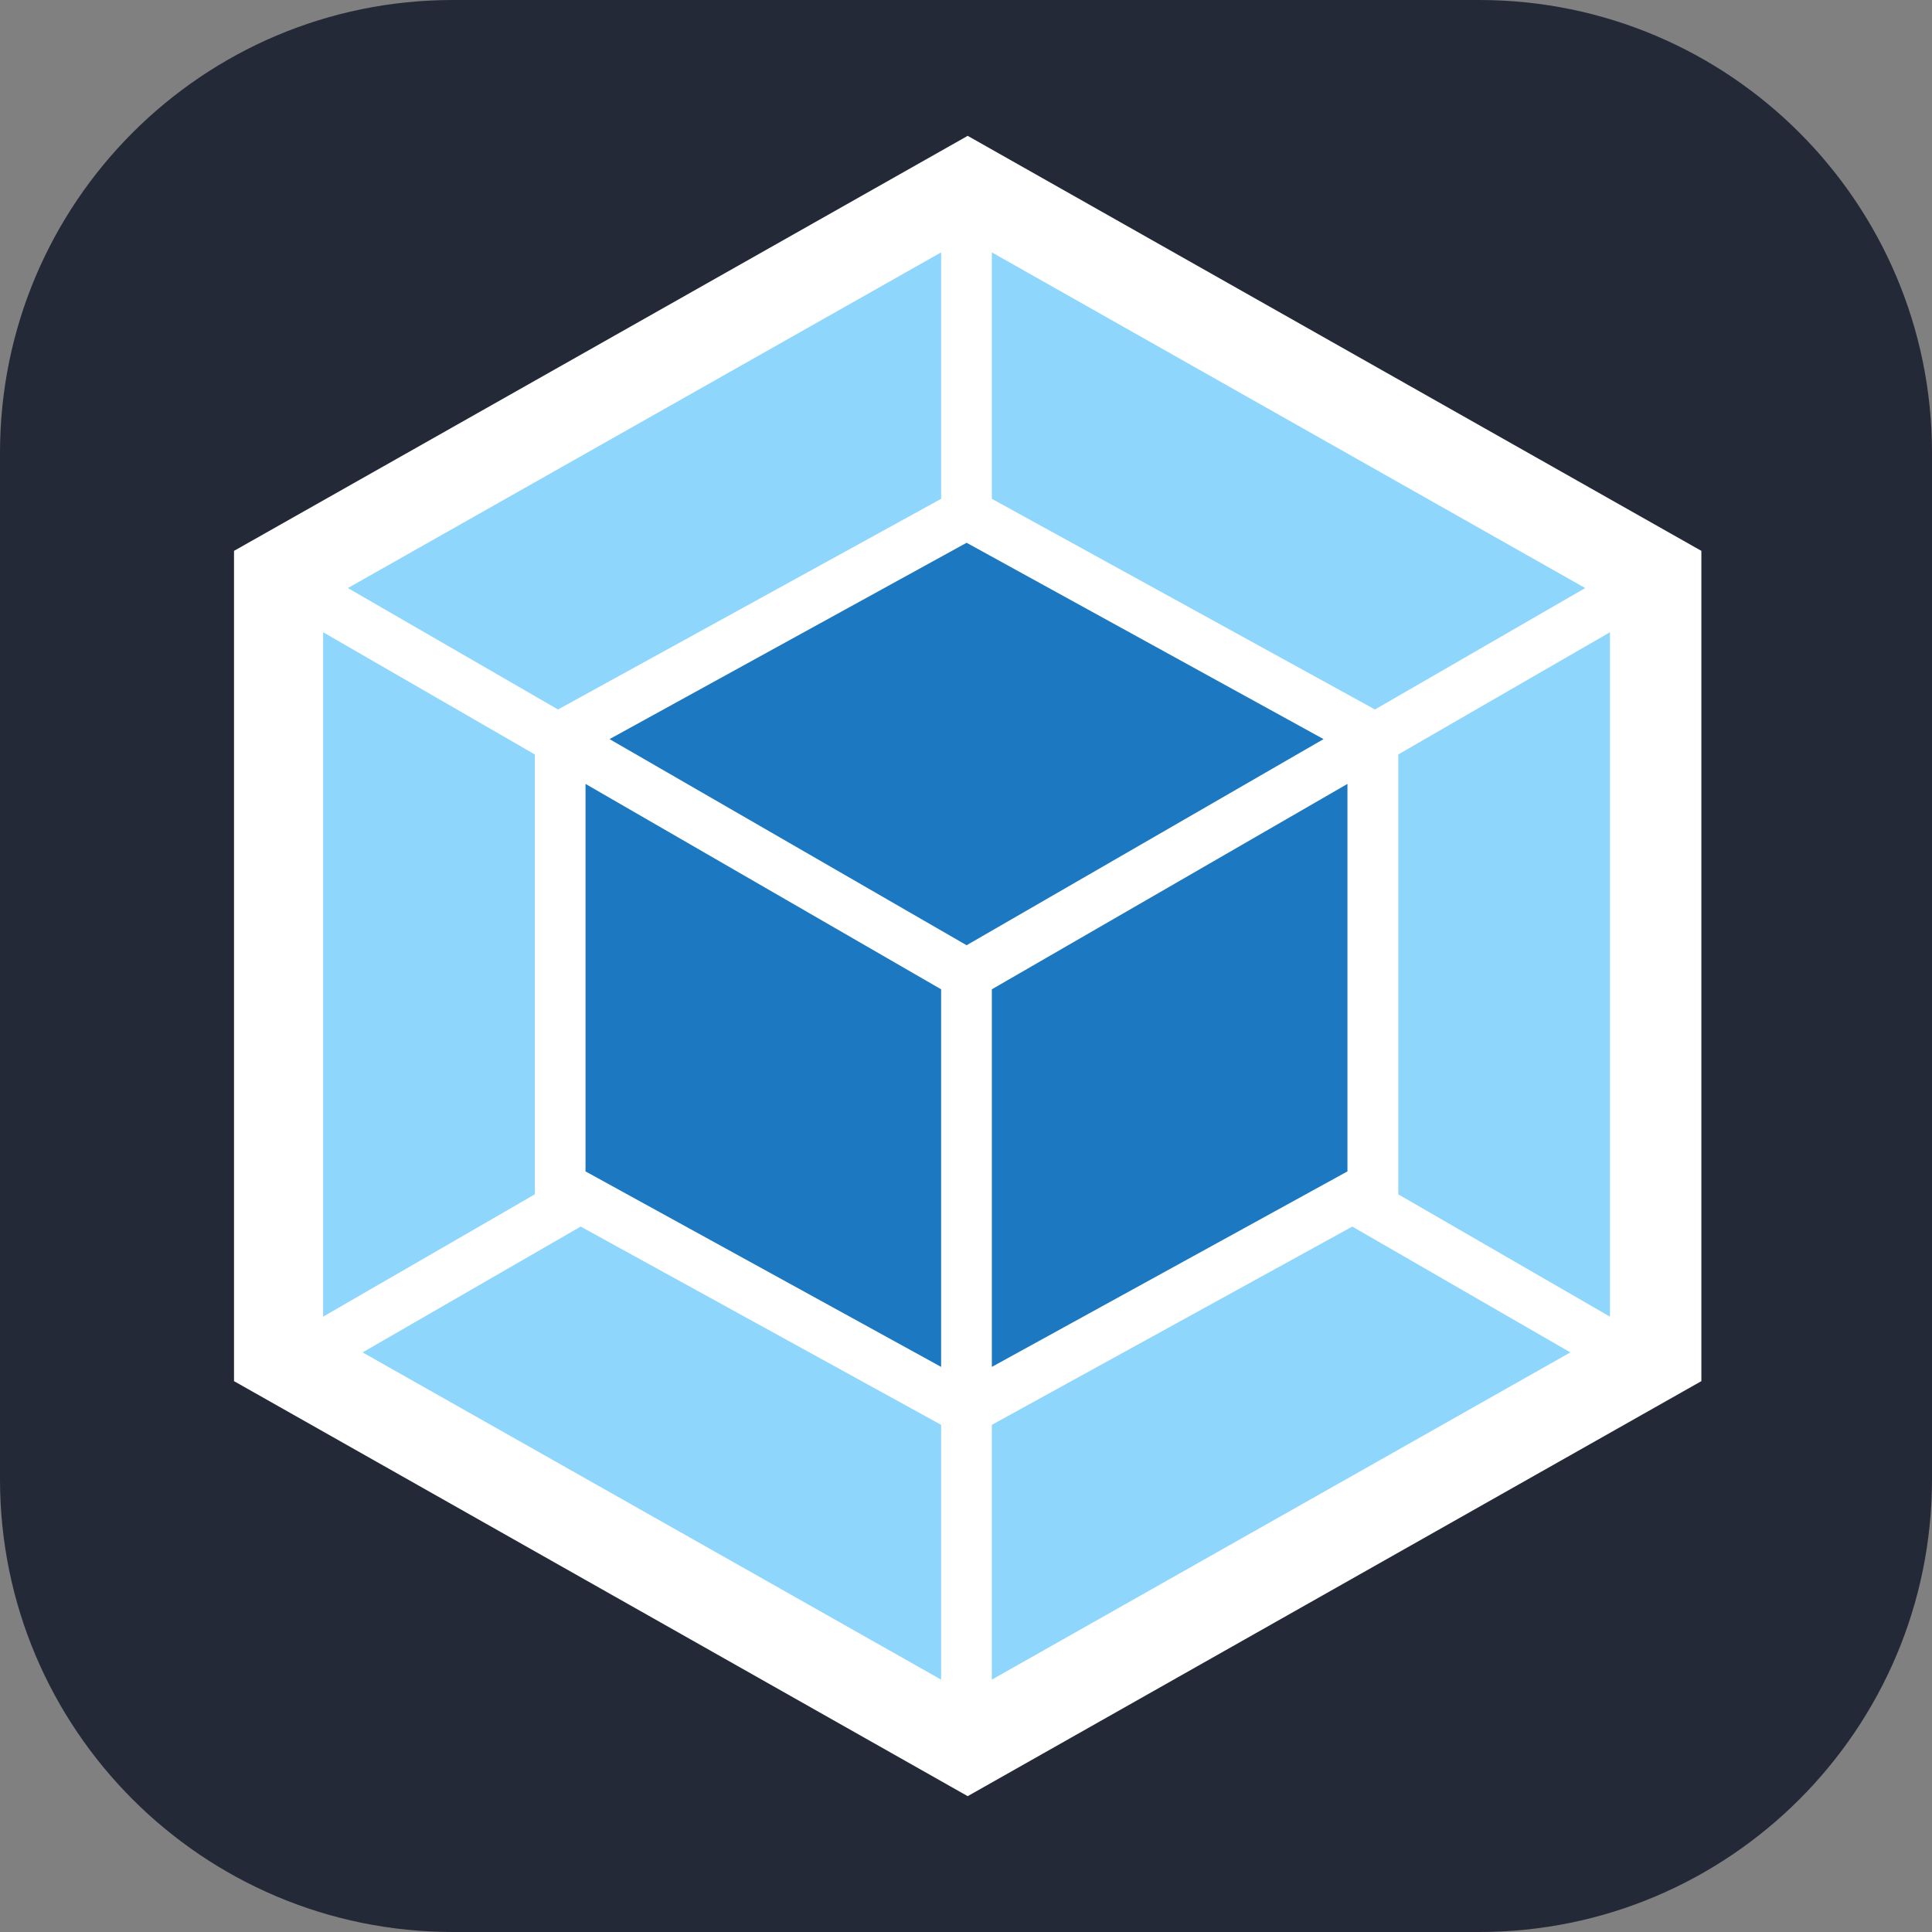 <svg width="16" height="16" viewBox="0 0 16 16" fill="none" xmlns="http://www.w3.org/2000/svg">
<rect x="0" y="0" width="16" height="16" fill="#808080" stroke="none"/>
<g clip-path="url(#clip0_225_84)">
<path d="M12.25 0H3.75C1.679 0 0 1.679 0 3.75V12.25C0 14.321 1.679 16 3.75 16H12.25C14.321 16 16 14.321 16 12.25V3.75C16 1.679 14.321 0 12.25 0Z" fill="#242938"/>
<path d="M8.014 1.125L14.09 4.562V11.438L8.014 14.875L1.938 11.438V4.562L8.014 1.125Z" fill="white"/>
<path d="M13.005 11.2L8.214 13.91V11.8L11.199 10.158L13.005 11.2ZM13.333 10.904V5.236L11.58 6.248V9.891L13.333 10.904ZM3.003 11.2L7.794 13.91V11.8L4.809 10.158L3.003 11.2ZM2.676 10.904V5.236L4.429 6.248V9.891L2.676 10.904ZM2.881 4.87L7.794 2.09V4.131L4.646 5.862L4.622 5.876L2.881 4.87ZM13.128 4.87L8.214 2.09V4.131L11.362 5.862L11.386 5.876L13.128 4.87Z" fill="#8ED6FB"/>
<path d="M7.794 11.32L4.849 9.701V6.492L7.794 8.193V11.32ZM8.214 11.32L11.159 9.701V6.492L8.214 8.193V11.32ZM5.048 6.121L8.005 4.495L10.961 6.121L8.005 7.828L5.048 6.121Z" fill="#1C78C0"/>
</g>
<defs>
<clipPath id="clip0_225_84">
<rect width="16" height="16" fill="white"/>
</clipPath>
</defs>
</svg>
